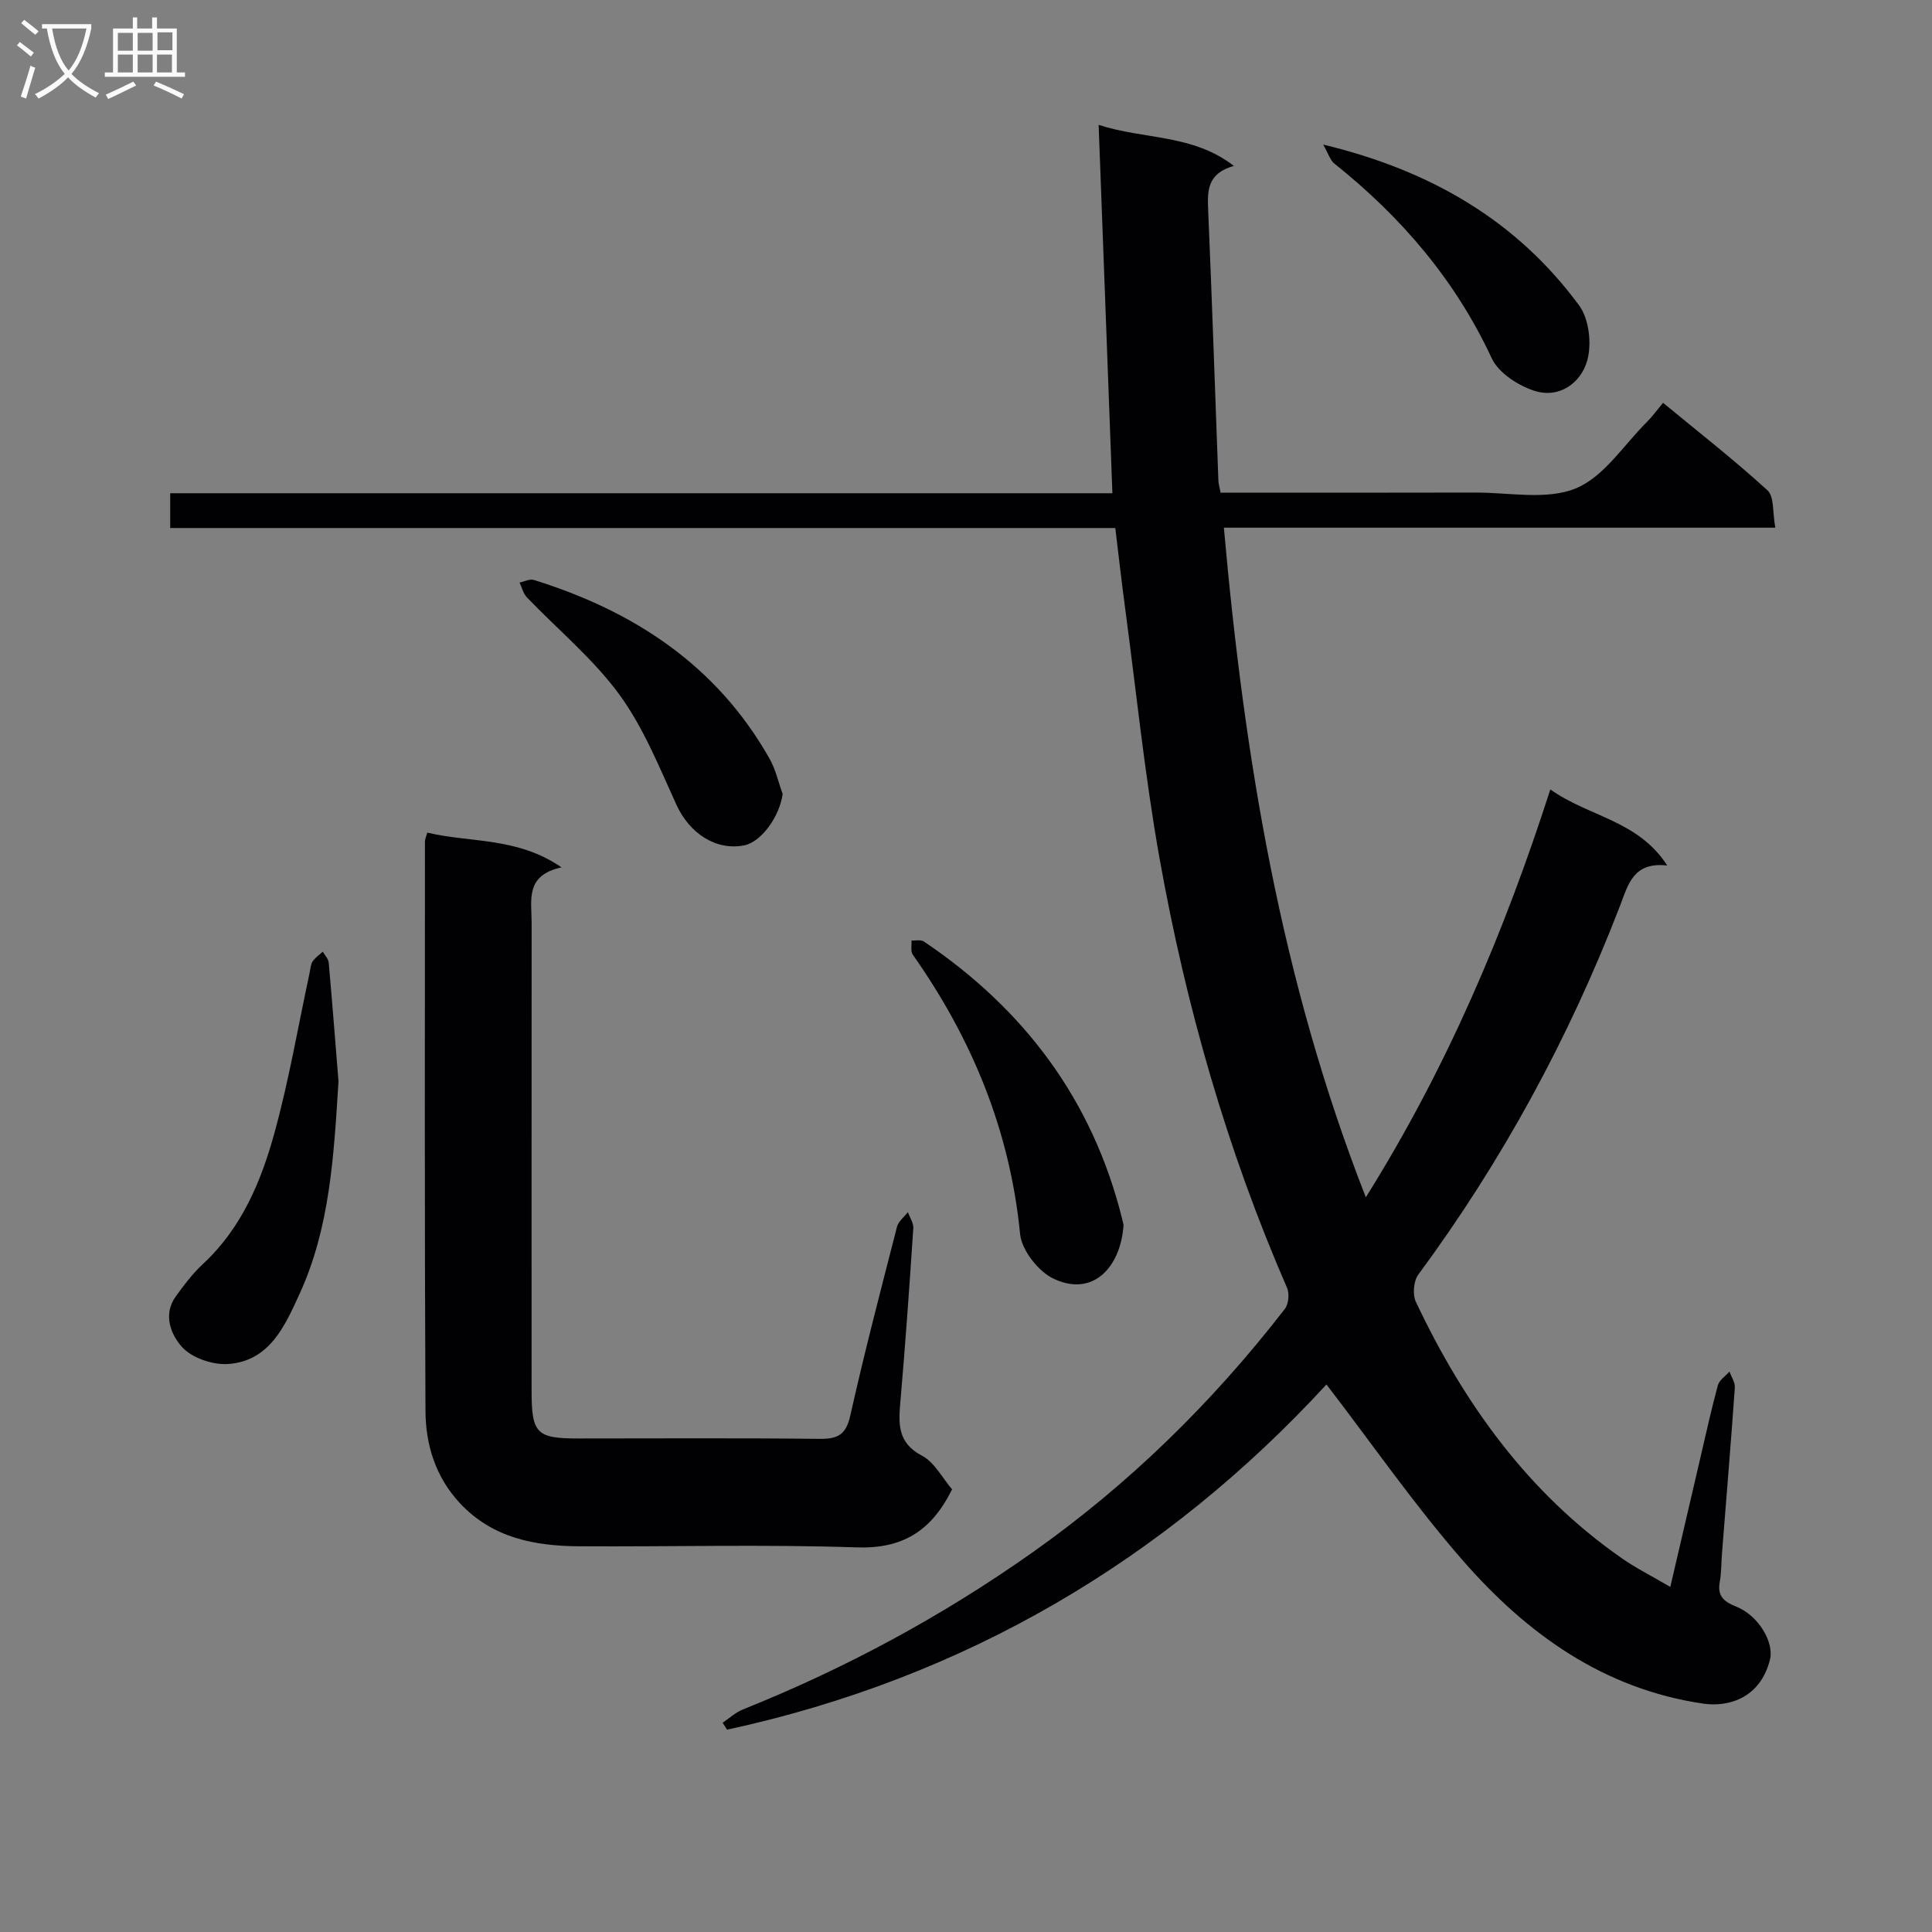 <svg enable-background="new 0 0 400 400" viewBox="0 0 400 400" xmlns="http://www.w3.org/2000/svg"><rect x="0" y="0" width="400" height="400" fill="#808080" stroke="none"/><g fill="#010104"><path d="m252.71 102c17.8 0 35.29.03 52.77-.02 6.98-.02 14.71 1.6 20.74-.85 5.85-2.39 9.98-9.03 14.82-13.84 1.06-1.05 1.94-2.29 3.28-3.89 7.53 6.21 14.82 11.9 21.62 18.12 1.42 1.3 1.03 4.57 1.62 7.73-38.4 0-76.1 0-114.17 0 4.23 47.56 11.76 93.62 29.39 138.64 16.72-26.72 28.62-54.69 38.2-84.45 7.96 5.68 18.15 6.36 24.21 15.76-7.07-.83-8.12 4.01-9.8 8.38-10.52 27.3-24.36 52.77-41.75 76.32-.98 1.32-1.21 4.13-.5 5.63 9.95 21.06 23.21 39.54 42.58 53.05 2.96 2.07 6.22 3.7 10.1 5.97 2.15-9.25 4.12-17.75 6.11-26.24 1.21-5.17 2.34-10.36 3.73-15.49.3-1.09 1.58-1.91 2.41-2.85.39 1.11 1.19 2.25 1.11 3.33-.81 11.44-1.76 22.87-2.66 34.3-.16 1.99-.11 4.02-.47 5.97-.54 2.94.97 4.09 3.41 5.06 4.61 1.83 7.89 7.39 6.99 10.99-2.03 8.1-8.77 9.82-13.71 9.11-20.73-3-36.63-14.48-49.88-29.65-10.01-11.46-18.72-24.06-28.23-36.44-33.35 36.23-74.77 60.79-124.09 71.47-.31-.48-.62-.96-.93-1.44 1.4-.93 2.68-2.14 4.21-2.75 21.24-8.5 41.23-19.29 59.92-32.49 20.01-14.13 37.3-31.09 52.27-50.43.78-1 .98-3.17.46-4.36-12.45-28.61-20.96-58.42-26.42-89.05-3.05-17.14-4.81-34.52-7.12-51.79-.72-5.37-1.33-10.76-2.02-16.48-65.52 0-130.45 0-195.67 0 0-2.5 0-4.58 0-7.2h195.07c-.96-25.56-1.89-50.58-2.85-76.27 9.49 3.09 19.41 1.86 28 8.5-5.57 1.56-5.49 5.19-5.32 9.19.8 18.61 1.41 37.24 2.11 55.85 0 .64.21 1.28.46 2.61z"/><path d="m197.12 308.35c-4.34 8.76-10.35 12.35-19.83 12.02-19.13-.65-38.29-.11-57.44-.23-9.16-.06-17.85-1.71-24.56-8.85-5.09-5.41-7.16-12.11-7.2-19.17-.2-39.3-.12-78.6-.11-117.9 0-.47.24-.94.49-1.84 8.89 2.15 18.54.85 27.79 7.2-7.6 1.62-6.19 6.86-6.19 11.47-.02 32.31-.01 64.61-.01 96.92 0 8.82 1.02 9.85 9.64 9.85 16.65 0 33.31-.11 49.96.08 3.75.04 5.49-.81 6.38-4.8 2.93-13.11 6.34-26.11 9.68-39.12.29-1.12 1.48-2.02 2.25-3.02.39 1.11 1.19 2.25 1.12 3.33-.79 11.93-1.63 23.85-2.66 35.76-.4 4.63-.71 8.63 4.46 11.34 2.6 1.37 4.2 4.6 6.23 6.96z"/><path d="m70.08 223.88c-.96 15.5-1.79 30.33-8.06 44.01-3 6.55-6.17 13.89-14.74 14.51-3.19.23-7.53-1.23-9.59-3.51-2.22-2.45-4.05-6.66-1.32-10.45 1.71-2.38 3.52-4.77 5.66-6.76 8.02-7.43 12.05-17.13 14.82-27.22 2.98-10.84 4.87-21.97 7.24-32.98.18-.81.19-1.74.62-2.4.52-.8 1.4-1.38 2.12-2.05.43.76 1.16 1.5 1.23 2.29.75 8.43 1.4 16.87 2.02 24.56z"/><path d="m232.62 253.59c-.54 8.54-6.17 15.09-14.49 11.15-3.15-1.49-6.6-5.89-6.93-9.25-2.1-21.42-9.95-40.42-22.22-57.84-.49-.7-.2-1.94-.27-2.93.87.05 1.95-.21 2.57.21 20.8 14.01 34.92 32.82 41.03 57.35.12.48.22.96.31 1.31z"/><path d="m162.04 164.38c-.62 4.62-4.39 9.95-7.99 10.65-5.88 1.13-11.33-2.53-14.02-8.45-3.56-7.8-6.82-15.98-11.83-22.82-5.42-7.4-12.73-13.42-19.14-20.11-.74-.78-1-2.01-1.49-3.04.99-.2 2.11-.8 2.95-.54 20.73 6.45 37.89 17.68 48.82 37.03 1.26 2.23 1.82 4.85 2.7 7.28z"/><path d="m273.95 29.93c22.31 5.38 40.06 15.76 52.98 33.29 2.07 2.8 2.66 7.97 1.69 11.42-1.29 4.63-5.76 7.91-10.88 6.29-3.4-1.08-7.47-3.71-8.89-6.75-7.55-16.23-18.75-29.27-32.58-40.31-.87-.69-1.23-2.03-2.32-3.94z"/></g><path d="m6.4 11.7c-1-.8-1.9-1.6-2.9-2.3l.6-.7c.9.7 1.9 1.4 2.9 2.2zm-2.1 8.3c.7-2.1 1.4-4.2 2-6.4.2.1.6.3 1 .4-.7 2.3-1.3 4.4-1.9 6.4zm3-12.8c-1.1-.9-2.1-1.7-2.9-2.4l.6-.7c1 .8 2 1.5 3 2.4zm1.4-1.3v-.9h10.2v.9c-.9 4.2-2.3 7.3-4.1 9.4 1.3 1.4 3.2 2.7 5.7 4-.2.2-.4.5-.7.9-2.5-1.4-4.4-2.7-5.7-4.2-1.4 1.5-3.5 3-6.1 4.4 0 0 0 0-.1-.1-.3-.4-.5-.7-.7-.8 2.7-1.3 4.7-2.8 6.2-4.2-1.8-2.2-3-5.3-3.7-9.4zm9.2 0h-7.1c.6 3.8 1.7 6.7 3.4 8.7 1.7-2 2.9-4.8 3.7-8.7z" fill="#fbfafa"/><path d="m31.6 3.6h.9v2.3h4.1v9.1h1.7v.9h-16.6v-.9h1.7v-9.1h4.1v-2.3h.9v2.3h3.1v-2.3zm-4 13.3.6.8c-1.9.9-3.8 1.9-5.8 2.8-.2-.3-.3-.6-.5-.9 2-.9 3.9-1.8 5.7-2.7zm-3.2-10.1v3.7h3.1v-3.7zm0 4.5v3.7h3.1v-3.7zm4.1-4.5v3.7h3.1v-3.7zm0 4.5v3.7h3.1v-3.7zm9.1 9.1c-2.1-1.1-4.1-2-5.8-2.7l.5-.8c2.2.9 4.1 1.8 5.8 2.6zm-1.9-13.7h-3.1v3.7h3.1v-3.6zm-3.2 4.6v3.7h3.1v-3.7z" fill="#fbfafa"/></svg>